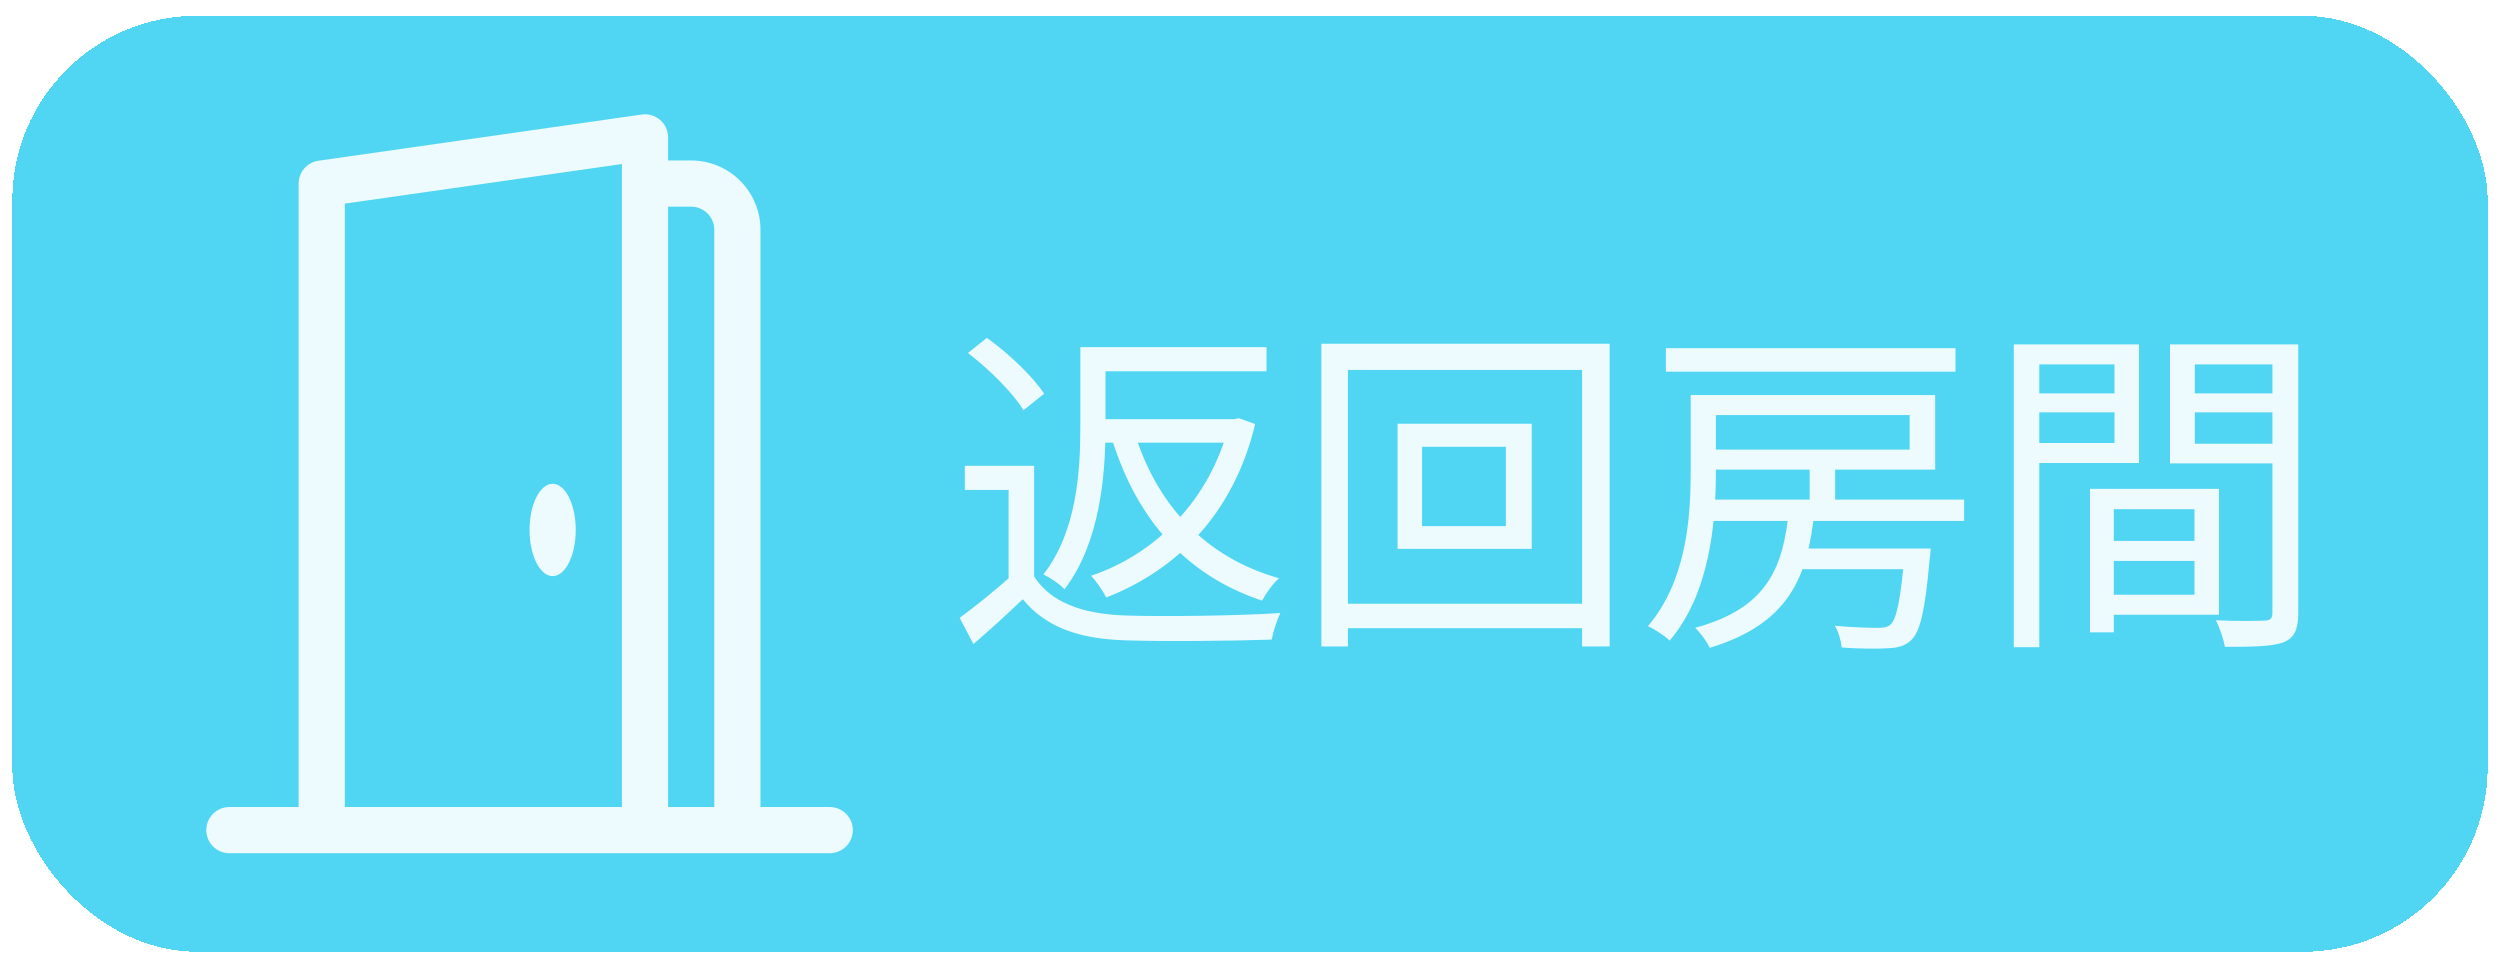 <svg width="203" height="79" viewBox="0 0 203 79" fill="none" xmlns="http://www.w3.org/2000/svg">
<g filter="url(#filter0_d_1797_89007)">
<rect x="1" y="0.281" width="201" height="76" rx="15" fill="#50D6F3" shape-rendering="crispEdges"/>
<g clip-path="url(#clip0_1797_89007)">
<path d="M44.875 45.782C43.84 45.782 43 44.102 43 42.032C43 39.962 43.84 38.282 44.875 38.282C45.91 38.282 46.75 39.962 46.75 42.032C46.75 44.102 45.91 45.782 44.875 45.782Z" fill="white" fill-opacity="0.9"/>
<path d="M53.605 8.739C53.808 8.915 53.97 9.133 54.082 9.378C54.193 9.622 54.25 9.888 54.25 10.156V12.031H56.125C57.617 12.031 59.048 12.624 60.102 13.679C61.157 14.734 61.75 16.165 61.75 17.657V64.531H67.375C67.872 64.531 68.349 64.729 68.701 65.081C69.052 65.432 69.25 65.909 69.25 66.406C69.25 66.904 69.052 67.381 68.701 67.732C68.349 68.084 67.872 68.281 67.375 68.281H18.625C18.128 68.281 17.651 68.084 17.299 67.732C16.948 67.381 16.75 66.904 16.75 66.406C16.75 65.909 16.948 65.432 17.299 65.081C17.651 64.729 18.128 64.531 18.625 64.531H24.25V13.906C24.25 13.455 24.413 13.018 24.709 12.677C25.006 12.336 25.415 12.114 25.863 12.05L52.112 8.3C52.378 8.262 52.649 8.282 52.906 8.358C53.164 8.433 53.402 8.563 53.605 8.739ZM56.125 15.781H54.25V64.531H58V17.657C58 17.159 57.803 16.682 57.451 16.331C57.099 15.979 56.622 15.781 56.125 15.781ZM28 15.534V64.531H50.5V12.32L28 15.534Z" fill="white" fill-opacity="0.9"/>
</g>
<path d="M83.972 36.822V46.733H81.9V38.782H78.344V36.822H83.972ZM83.972 45.809C85.316 47.91 87.864 48.834 91.224 48.974C94.304 49.086 100.632 49.002 103.964 48.778C103.712 49.282 103.376 50.289 103.264 50.934C100.184 51.045 94.332 51.102 91.224 50.989C87.472 50.849 84.868 49.87 83.048 47.657C81.788 48.861 80.472 50.066 79.044 51.297L77.924 49.169C79.184 48.245 80.724 47.014 82.068 45.809H83.972ZM78.596 27.666L80.136 26.433C81.9 27.694 83.888 29.598 84.784 30.97L83.104 32.313C82.292 30.942 80.332 28.982 78.596 27.666ZM88.732 27.189H102.844V29.149H88.732V27.189ZM88.928 33.041H100.38V34.946H88.928V33.041ZM87.724 27.189H89.768V33.657C89.768 37.578 89.32 43.093 86.436 46.846C86.1 46.453 85.204 45.865 84.728 45.642C87.444 42.142 87.724 37.27 87.724 33.657V27.189ZM99.82 33.041H100.212L100.604 32.958L101.92 33.434C100.128 40.91 95.368 45.361 89.824 47.517C89.572 47.014 89.012 46.173 88.592 45.754C93.688 44.045 98.252 39.733 99.82 33.406V33.041ZM92.176 34.301C93.996 40.041 97.888 44.27 103.852 45.95C103.376 46.37 102.788 47.181 102.48 47.77C96.32 45.725 92.372 41.218 90.328 34.778L92.176 34.301ZM115.472 35.282V41.721H122.276V35.282H115.472ZM113.484 33.406H124.376V43.569H113.484V33.406ZM107.296 26.91H130.704V51.493H128.464V29.038H109.452V51.493H107.296V26.91ZM108.5 48.022H129.752V50.01H108.5V48.022ZM137.284 31.081H139.328V37.353C139.328 41.469 138.824 47.209 135.576 51.017C135.212 50.654 134.316 50.066 133.812 49.842C136.92 46.202 137.284 41.105 137.284 37.325V31.081ZM138.32 31.081H157.136V37.13H138.32V35.505H155.064V32.706H138.32V31.081ZM135.268 27.273H158.788V29.177H135.268V27.273ZM138.208 39.566H159.488V41.301H138.208V39.566ZM145.684 43.541H155.204V45.221H145.684V43.541ZM146.944 36.906H149.016V40.434H146.944V36.906ZM154.672 43.541H156.772C156.772 43.541 156.744 44.102 156.688 44.382C156.324 48.526 155.932 50.261 155.204 50.962C154.728 51.438 154.14 51.605 153.356 51.633C152.6 51.69 151.088 51.69 149.548 51.578C149.492 51.045 149.296 50.318 148.988 49.813C150.472 49.953 151.956 49.981 152.488 49.981C152.992 49.981 153.272 49.925 153.524 49.702C154 49.254 154.336 47.714 154.672 43.822V43.541ZM145.264 40.434H147.336C146.804 45.837 145.292 49.645 138.824 51.605C138.628 51.13 138.068 50.373 137.648 49.981C143.584 48.358 144.788 45.026 145.264 40.434ZM170.716 42.925H179.2V44.55H170.716V42.925ZM170.632 38.697H180.18V48.917H170.632V47.294H178.192V40.349H170.632V38.697ZM169.708 38.697H171.64V50.346H169.708V38.697ZM164.556 30.942H172.34V32.481H164.556V30.942ZM177.464 30.942H185.388V32.481H177.464V30.942ZM184.52 26.965H186.62V48.749C186.62 50.093 186.312 50.794 185.416 51.157C184.52 51.493 183.008 51.522 180.656 51.522C180.572 50.934 180.236 49.953 179.928 49.365C181.636 49.45 183.344 49.422 183.848 49.394C184.352 49.394 184.52 49.225 184.52 48.749V26.965ZM164.724 26.965H173.684V36.597H164.724V34.974H171.696V28.59H164.724V26.965ZM185.556 26.965V28.59H178.22V35.029H185.556V36.626H176.204V26.965H185.556ZM163.52 26.965H165.592V51.55H163.52V26.965Z" fill="white" fill-opacity="0.9"/>
</g>
<defs>
<filter id="filter0_d_1797_89007" x="0" y="0.281" width="203" height="78" filterUnits="userSpaceOnUse" color-interpolation-filters="sRGB">
<feFlood flood-opacity="0" result="BackgroundImageFix"/>
<feColorMatrix in="SourceAlpha" type="matrix" values="0 0 0 0 0 0 0 0 0 0 0 0 0 0 0 0 0 0 127 0" result="hardAlpha"/>
<feOffset dy="1"/>
<feGaussianBlur stdDeviation="0.5"/>
<feComposite in2="hardAlpha" operator="out"/>
<feColorMatrix type="matrix" values="0 0 0 0 1 0 0 0 0 1 0 0 0 0 1 0 0 0 0.25 0"/>
<feBlend mode="normal" in2="BackgroundImageFix" result="effect1_dropShadow_1797_89007"/>
<feBlend mode="normal" in="SourceGraphic" in2="effect1_dropShadow_1797_89007" result="shape"/>
</filter>
<clipPath id="clip0_1797_89007">
<rect width="60" height="60" fill="white" transform="translate(13 8.281)"/>
</clipPath>
</defs>
</svg>
